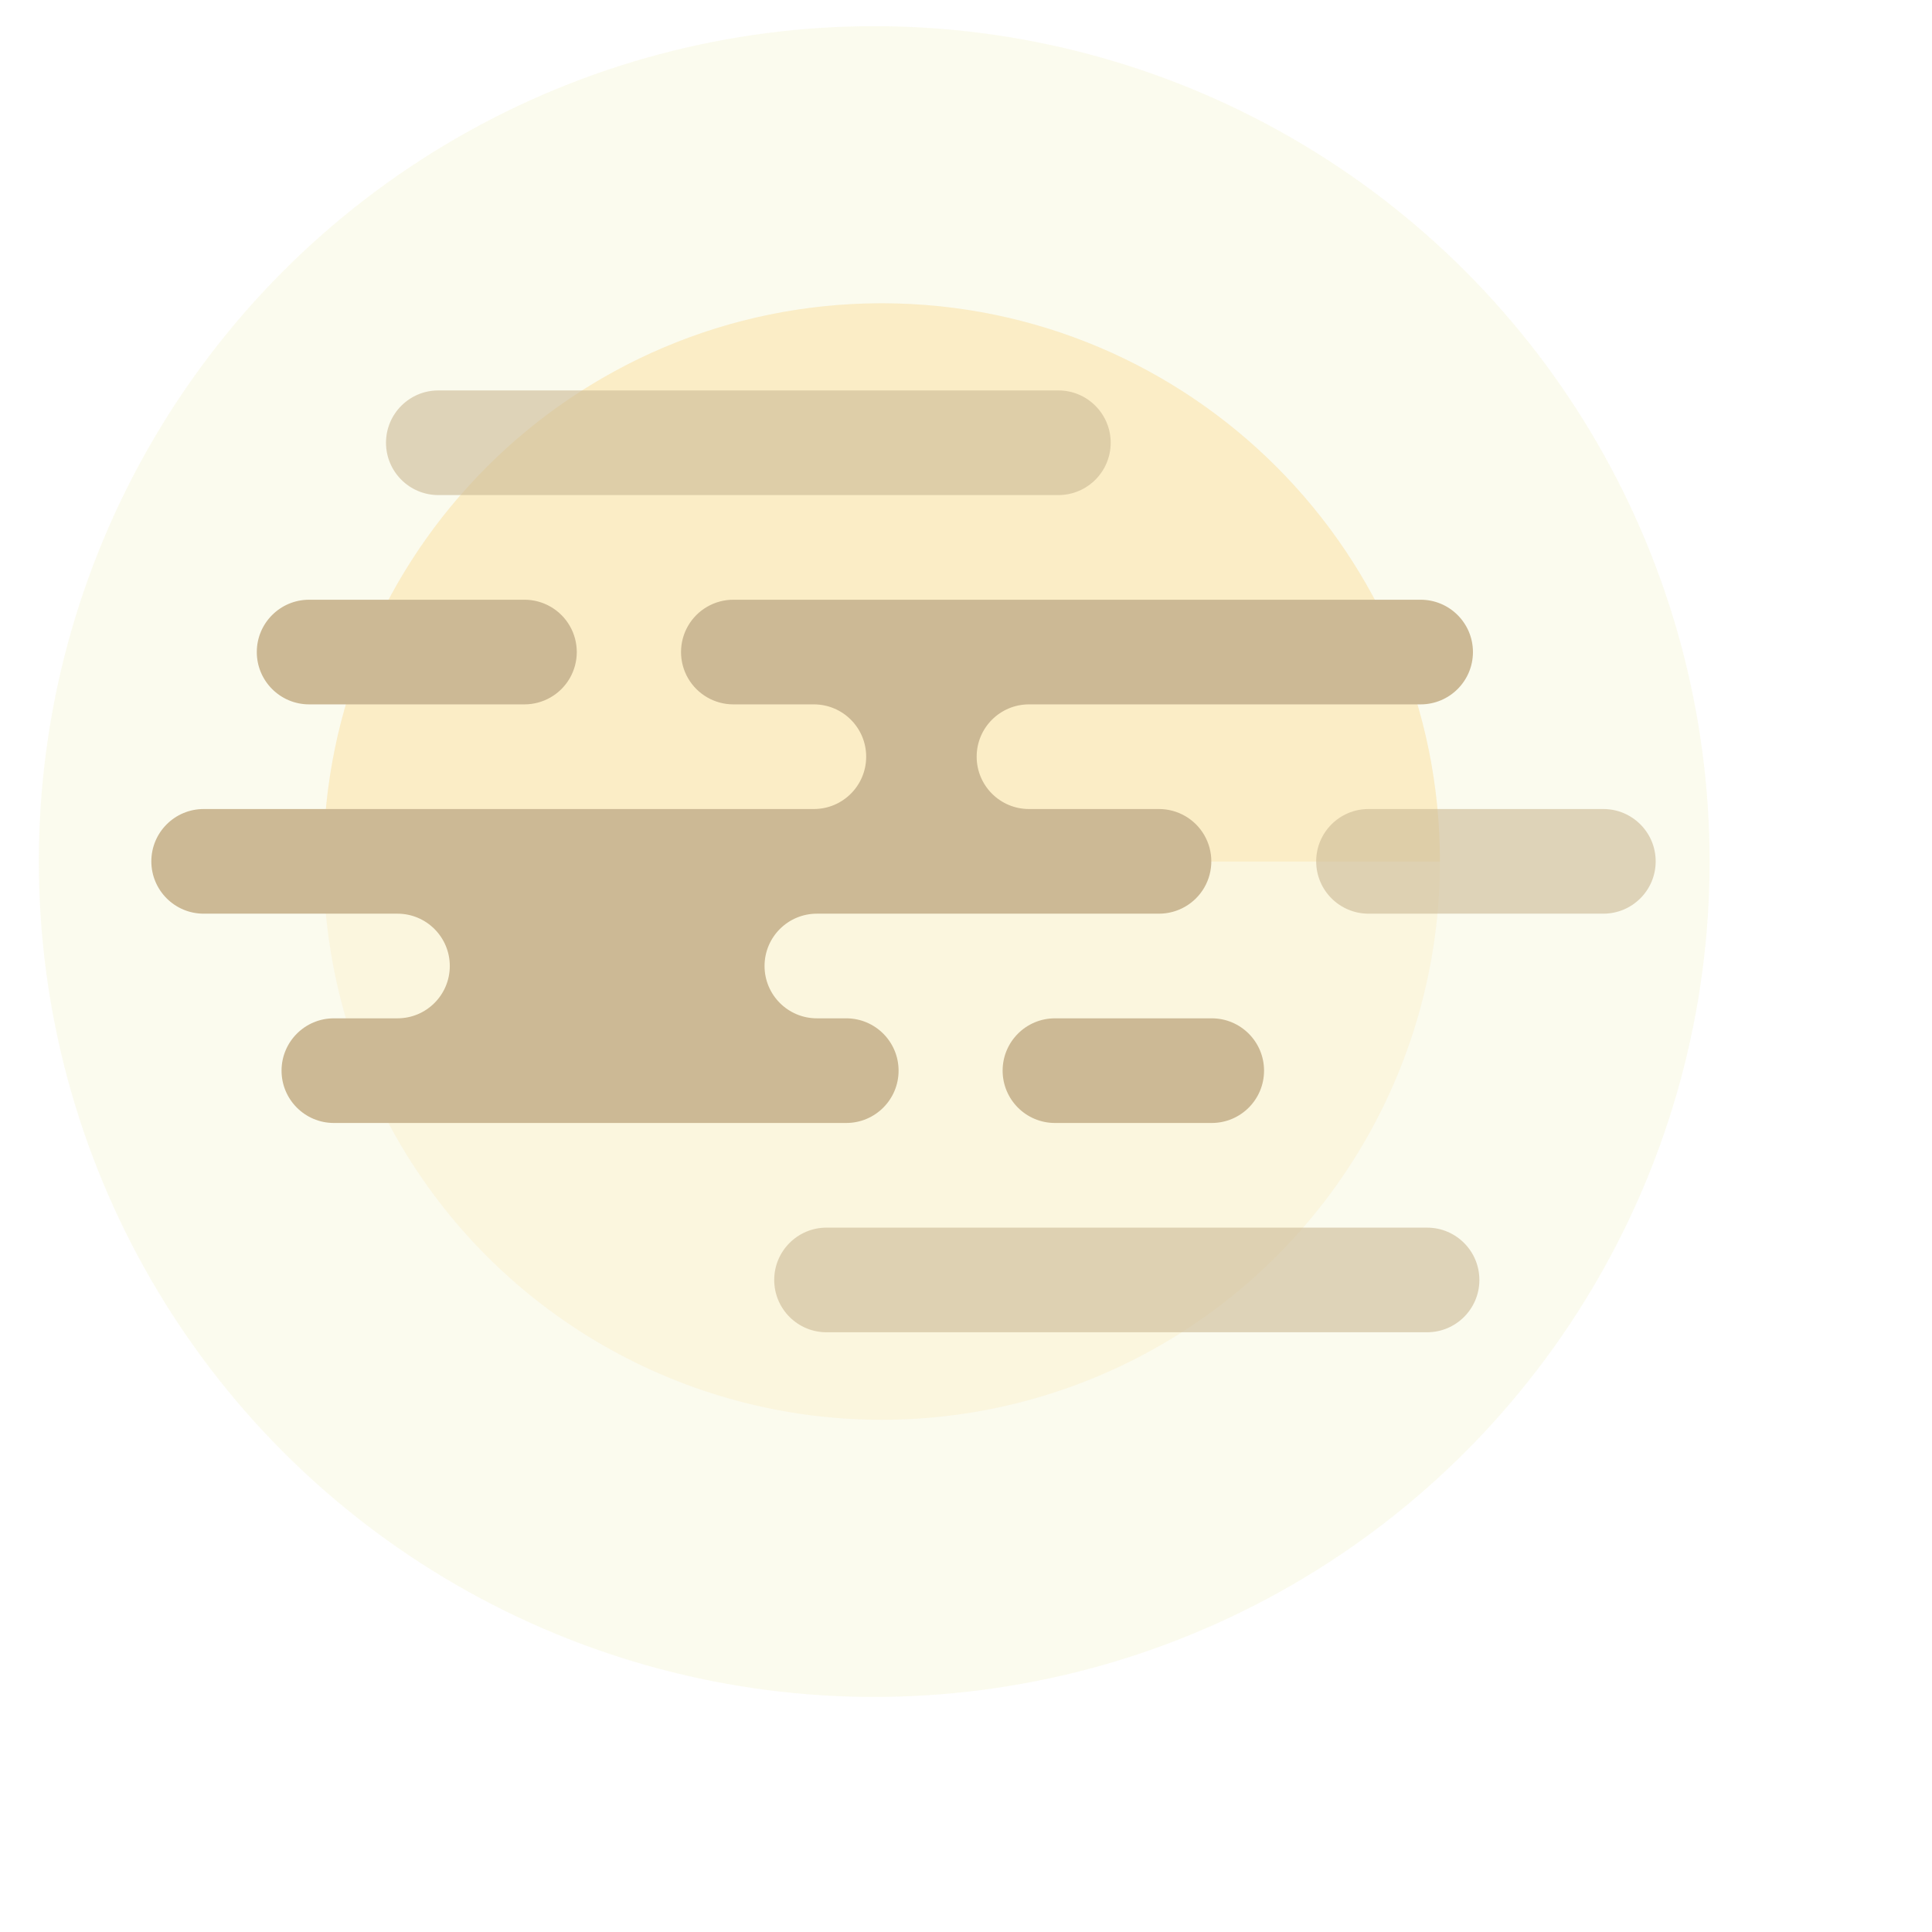 <?xml version="1.0" encoding="UTF-8"?>
<svg width="96px" height="96px" viewBox="0 0 96 96" version="1.1" xmlns="http://www.w3.org/2000/svg" xmlns:xlink="http://www.w3.org/1999/xlink">
    <!-- Generator: Sketch 60 (88103) - https://sketch.com -->
    <title>icon / Forecast/Day/Haze</title>
    <desc>Created with Sketch.</desc>
    <g id="icon-/-Forecast/Day/Haze" stroke="none" stroke-width="1" fill="none" fill-rule="evenodd">
        <g id="06-haze">
            <rect id="Rectangle" x="0" y="0" width="96" height="96"></rect>
            <g id="Group" opacity="0.15" transform="translate(1, 1)" fill="#E6E58D" fill-rule="nonzero">
                <circle id="Oval" cx="42.44" cy="41.81" r="41.51"></circle>
            </g>
            <g id="Group" opacity="0.2" transform="translate(16, 15)" fill="#FADFA2" fill-rule="nonzero">
                <circle id="Oval" cx="27.81" cy="27.81" r="27.74"></circle>
            </g>
            <g id="Group" opacity="0.4" transform="translate(16, 15)" fill="#FADFA2" fill-rule="nonzero">
                <path d="M0.07,27.81 C0.07,12.49 12.49,0.07 27.81,0.07 C43.13,0.07 55.55,12.49 55.55,27.81 L0.07,27.81 Z" id="Path"></path>
            </g>
            <g id="Group" opacity="0.6" transform="translate(65, 40)" fill="#CCB995" fill-rule="nonzero">
                <path d="M14.67,5.4 L3,5.4 C1.564,5.4 0.4,4.236 0.4,2.8 C0.4,1.364 1.564,0.2 3,0.2 L14.67,0.2 C16.106,0.2 17.27,1.364 17.27,2.8 C17.27,4.236 16.106,5.4 14.67,5.4 Z" id="Path"></path>
            </g>
            <g id="Group" opacity="0.6" transform="translate(19, 19)" fill="#CCB995" fill-rule="nonzero">
                <path d="M33.59,5.6 L2.78,5.6 C1.344,5.6 0.18,4.436 0.18,3 C0.18,1.564 1.344,0.4 2.78,0.4 L33.59,0.4 C35.026,0.4 36.19,1.564 36.19,3 C36.19,4.436 35.026,5.6 33.59,5.6 Z" id="Path"></path>
            </g>
            <g id="Group" opacity="0.6" transform="translate(38, 61)" fill="#CCB995" fill-rule="nonzero">
                <path d="M32.91,5.2 L3.07,5.2 C1.634,5.2 0.47,4.036 0.47,2.6 C0.47,1.164 1.634,0 3.07,0 L32.91,0 C34.346,0 35.51,1.164 35.51,2.6 C35.51,4.036 34.346,5.2 32.91,5.2 Z" id="Path"></path>
            </g>
            <path d="M70.59,29.8 L36.44,29.8 C35.511,29.8 34.653,30.296 34.188,31.1 C33.724,31.904 33.724,32.896 34.188,33.7 C34.653,34.504 35.511,35 36.44,35 L40.44,35 C41.876,35 43.04,36.164 43.04,37.6 C43.04,39.036 41.876,40.2 40.44,40.2 L10.12,40.2 C8.684,40.2 7.52,41.364 7.52,42.8 C7.52,44.236 8.684,45.4 10.12,45.4 L19.75,45.4 C21.186,45.4 22.35,46.564 22.35,48 C22.35,49.436 21.186,50.6 19.75,50.6 L16.59,50.6 C15.154,50.6 13.99,51.764 13.99,53.2 C13.99,54.636 15.154,55.8 16.59,55.8 L42.05,55.8 C43.486,55.8 44.65,54.636 44.65,53.2 C44.65,51.764 43.486,50.6 42.05,50.6 L40.59,50.6 C39.154,50.6 37.99,49.436 37.99,48 C37.99,46.564 39.154,45.4 40.59,45.4 L57.59,45.4 C58.519,45.4 59.377,44.904 59.842,44.1 C60.306,43.296 60.306,42.304 59.842,41.5 C59.377,40.696 58.519,40.2 57.59,40.2 L51.13,40.2 C49.694,40.2 48.53,39.036 48.53,37.6 C48.53,36.164 49.694,35 51.13,35 L70.59,35 C72.026,35 73.19,33.836 73.19,32.4 C73.19,30.964 72.026,29.8 70.59,29.8 Z" id="Path" fill="#CCB995" fill-rule="nonzero"></path>
            <path d="M15.36,35 L26.06,35 C26.989,35 27.847,34.504 28.312,33.7 C28.776,32.896 28.776,31.904 28.312,31.1 C27.847,30.296 26.989,29.8 26.06,29.8 L15.36,29.8 C13.924,29.8 12.76,30.964 12.76,32.4 C12.76,33.836 13.924,35 15.36,35 Z" id="Path" fill="#CCB995" fill-rule="nonzero"></path>
            <path d="M60.21,50.6 L52.42,50.6 C50.984,50.6 49.82,51.764 49.82,53.2 C49.82,54.636 50.984,55.8 52.42,55.8 L60.21,55.8 C61.646,55.8 62.81,54.636 62.81,53.2 C62.81,51.764 61.646,50.6 60.21,50.6 L60.21,50.6 Z" id="Path" fill="#CCB995" fill-rule="nonzero"></path>
        </g>
    </g>
</svg>
